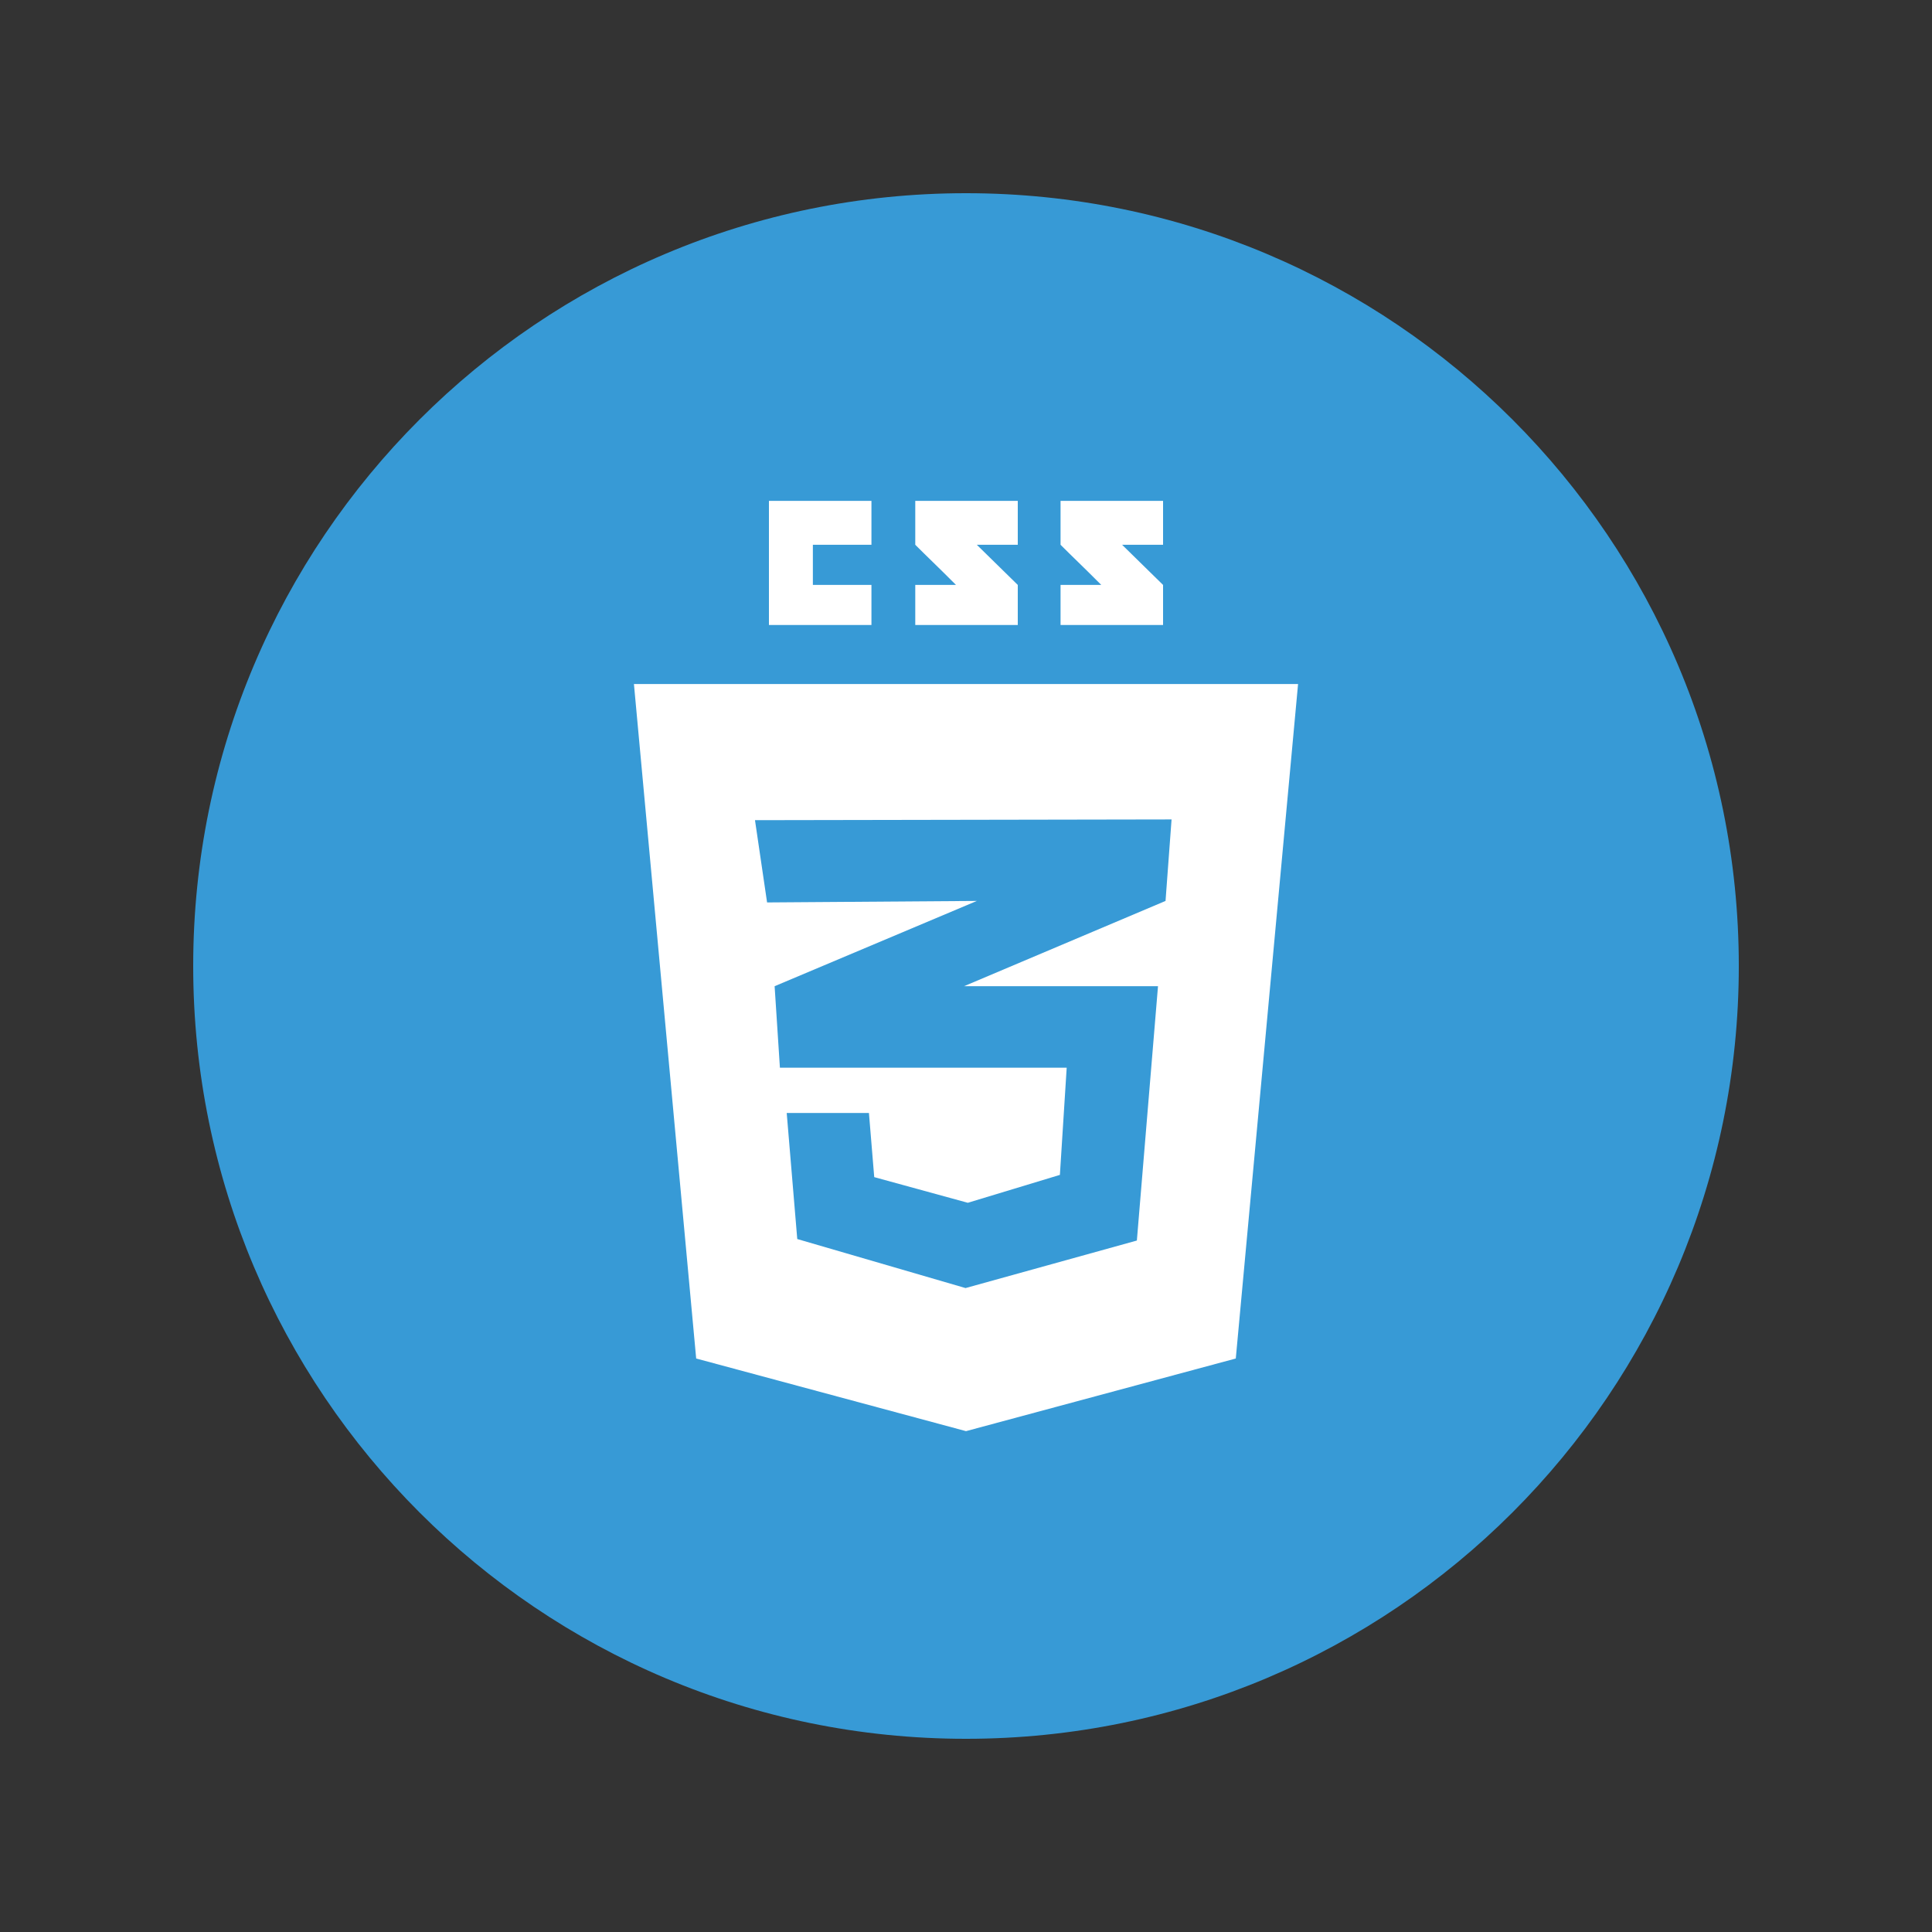 <?xml version="1.0" encoding="UTF-8" standalone="no"?>
<!-- Generator: Gravit.io -->
<svg xmlns="http://www.w3.org/2000/svg" xmlns:xlink="http://www.w3.org/1999/xlink" style="isolation:isolate" viewBox="0 0 50 50" width="50" height="50"><rect x="0" y="0" width="50" height="50" fill="#333333" stroke="none"/><defs><clipPath id="_clipPath_o3aBqof8vsvk6LT2t5bnm7wlF18X6mtg"><rect width="50" height="50"/></clipPath></defs><g clip-path="url(#_clipPath_o3aBqof8vsvk6LT2t5bnm7wlF18X6mtg)"><g id="g2990"><path d=" M 45 25 C 45 36.046 36.046 45 25 45 C 13.954 45 5 36.046 5 25 C 5 13.954 13.954 5 25 5 C 36.046 5 45 13.954 45 25 Z " fill="rgb(55,154,214)"/><g id="g3015"><path d=" M 31.982 35.158 L 33.594 17.702 L 16.406 17.702 L 18.017 35.158 L 25 37.038 L 31.982 35.158 Z " fill-rule="evenodd" fill="rgb(255,255,255)"/><path d=" M 30.666 34.021 L 31.97 19.116 L 25 19.116 L 25 35.539 L 25.016 35.543 L 30.666 34.021 Z " fill-rule="evenodd" fill="rgb(255,255,255)"/><path d=" M 19.9 16.175 L 22.553 16.175 L 22.553 15.138 L 21.037 15.138 L 21.037 14.099 L 22.553 14.099 L 22.553 12.962 L 19.9 12.962 L 19.9 16.175 Z  M 23.687 14.099 C 24.042 14.454 24.227 14.623 24.74 15.137 C 24.44 15.137 23.687 15.138 23.687 15.138 L 23.687 16.175 L 26.34 16.175 L 26.34 15.138 L 25.28 14.099 L 26.34 14.099 L 26.34 12.962 L 23.687 12.962 C 23.687 12.962 23.687 13.532 23.687 14.099 Z  M 30.1 12.962 L 27.447 12.962 C 27.447 12.962 27.447 13.532 27.447 14.099 C 27.802 14.454 27.987 14.623 28.5 15.137 C 28.2 15.137 27.447 15.138 27.447 15.138 L 27.447 16.175 L 30.1 16.175 L 30.1 15.138 L 29.04 14.099 L 30.1 14.099 L 30.1 12.962 L 30.1 12.962 Z " fill-rule="evenodd" fill="rgb(255,255,255)"/><path d=" M 19.539 21.226 L 19.852 23.355 L 25.281 23.316 L 20.047 25.523 L 20.184 27.632 L 27.606 27.632 L 27.43 30.406 L 25.047 31.128 L 22.625 30.464 L 22.488 28.804 L 20.36 28.804 L 20.633 32.066 L 24.988 33.335 L 29.422 32.105 L 29.969 25.523 L 24.949 25.523 L 30.164 23.316 L 30.32 21.207 L 19.539 21.226 Z " fill="rgb(55,154,214)"/></g></g></g></svg>